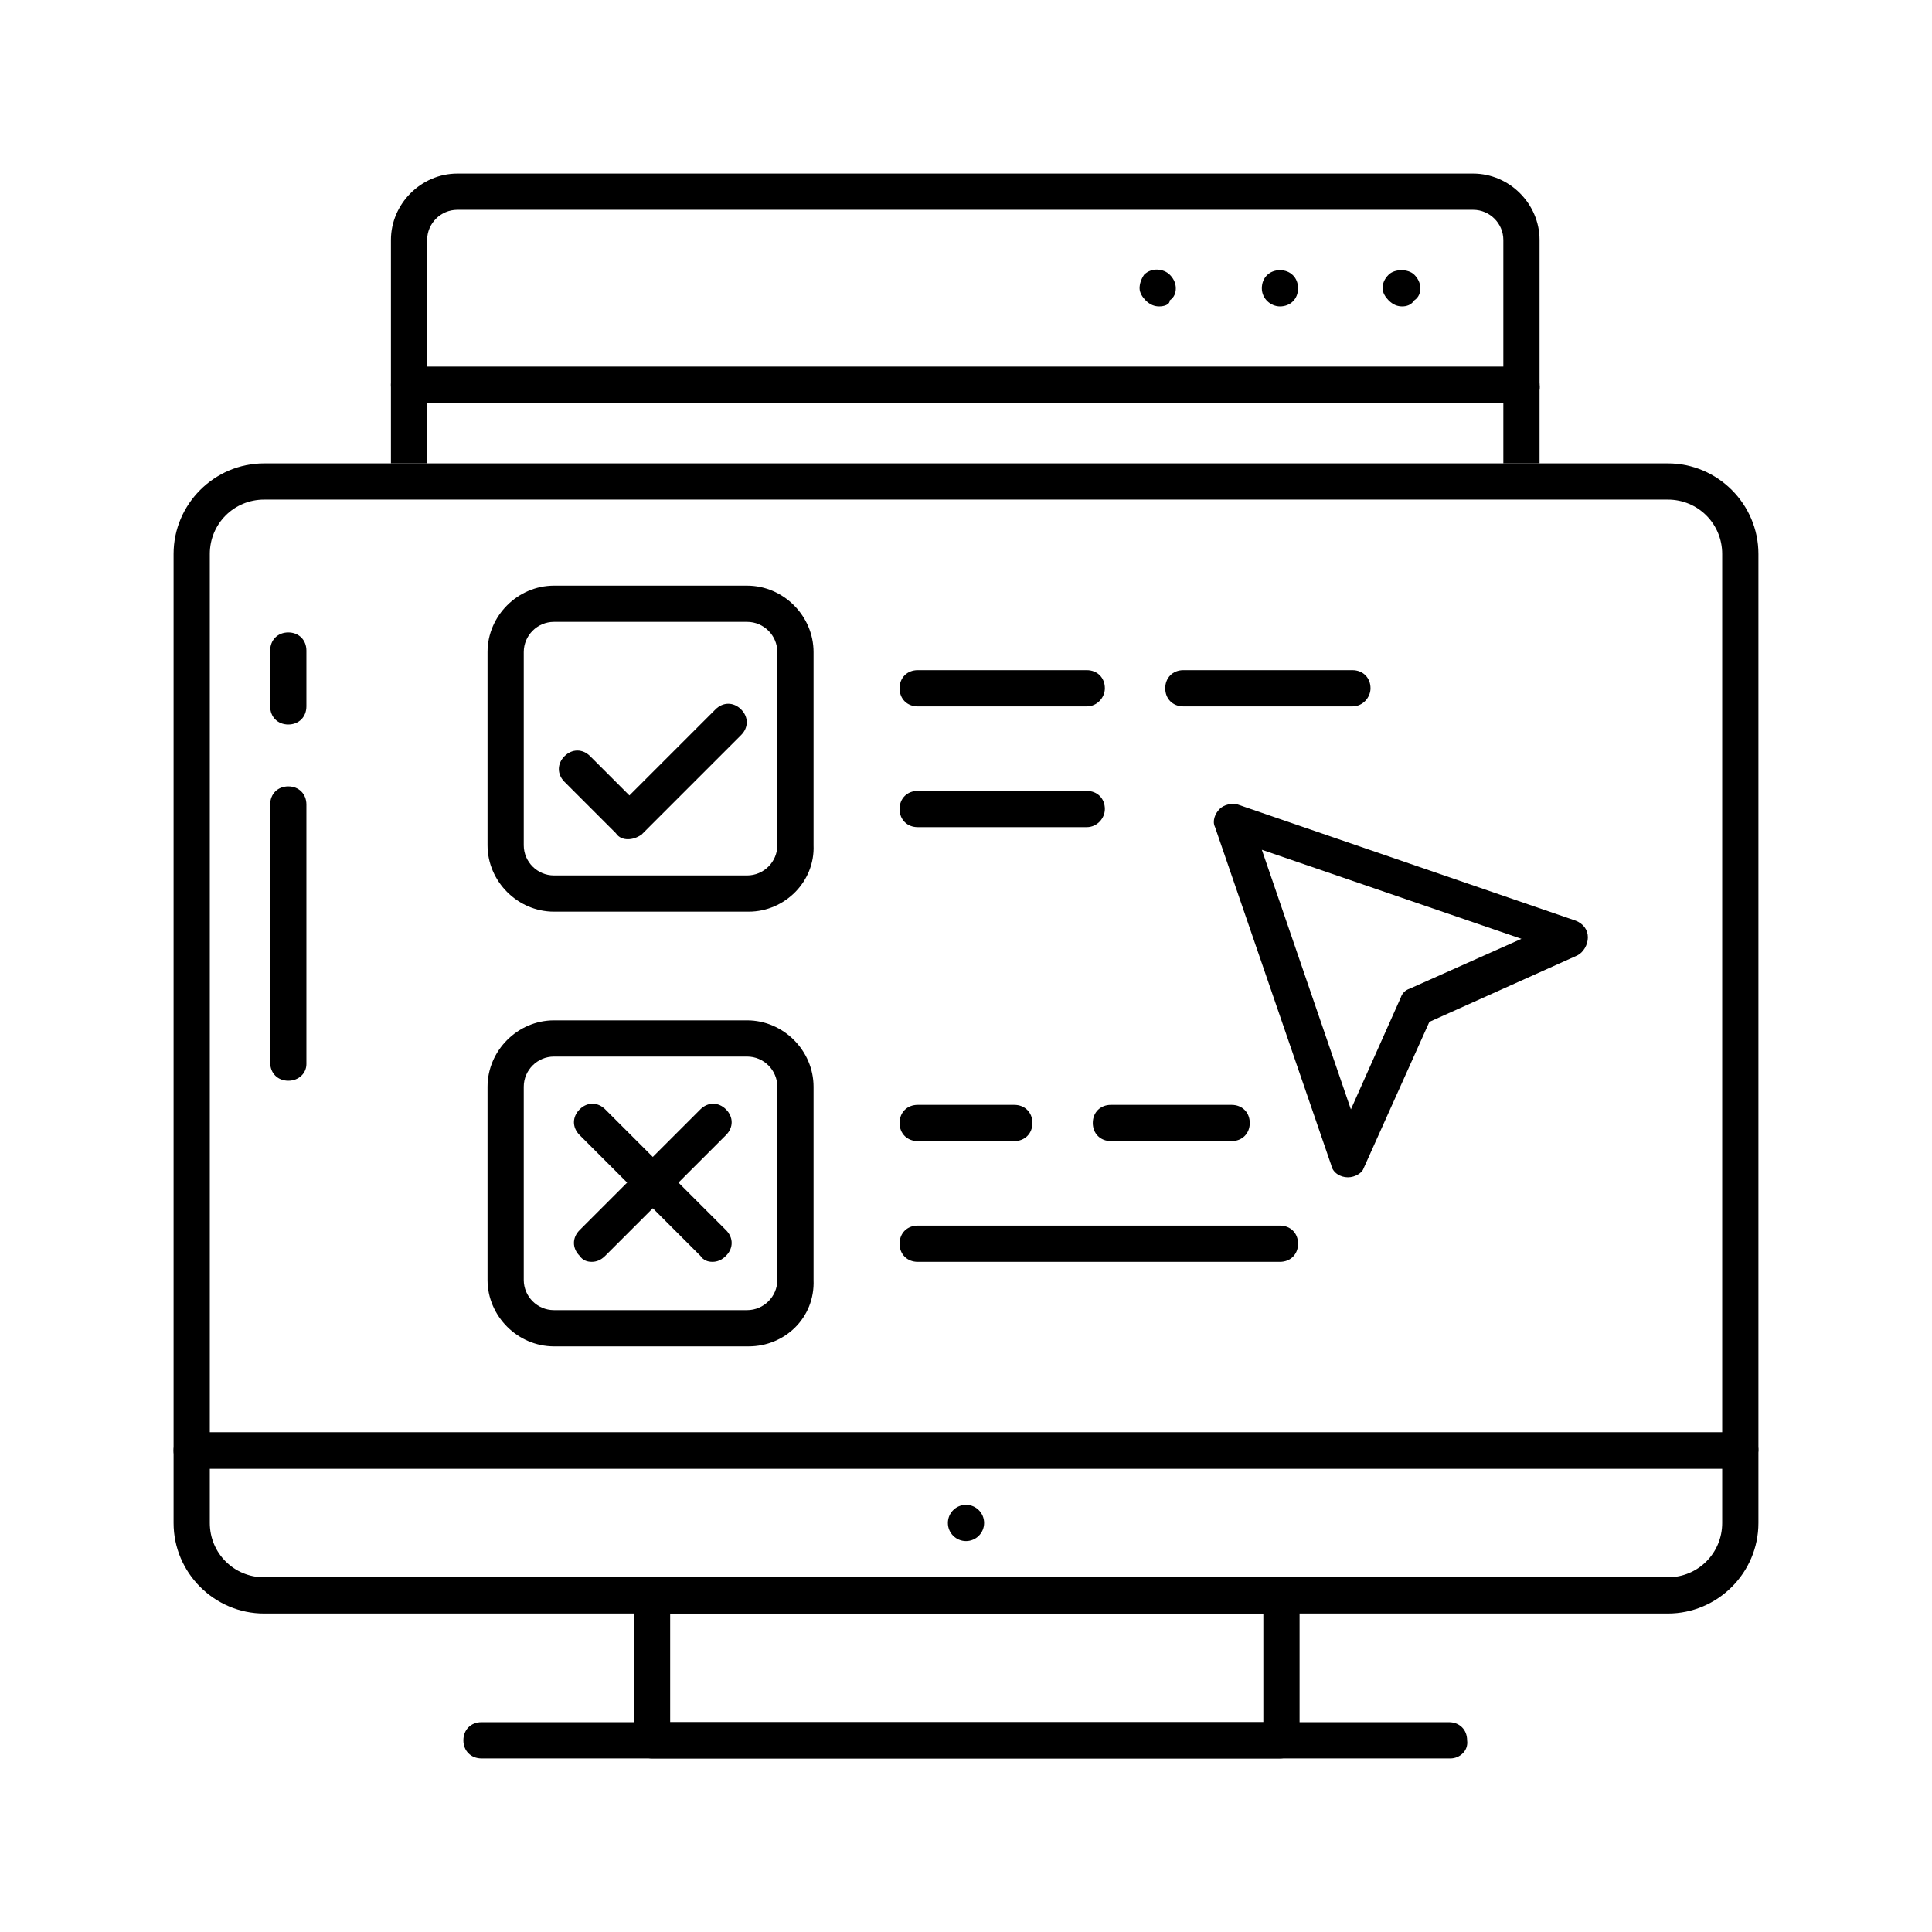 <svg xmlns="http://www.w3.org/2000/svg" viewBox="0 0 128 128"><path d="M84.8 116.5H43.2c-.7 0-1.2-.5-1.2-1.2v-9.6c0-.7.5-1.2 1.2-1.2h41.7c.7 0 1.2.5 1.2 1.2v9.6c-.1.7-.6 1.2-1.3 1.2zm-40.4-2.4h39.3v-7.2H44.4v7.2z"/><path d="M110.5 106.9h-93c-3.3 0-6-2.7-6-6v-4.8c0-.7.5-1.2 1.2-1.2h102.6c.7 0 1.2.5 1.2 1.2v4.8c0 3.3-2.7 6-6 6zm-96.6-9.6v3.6c0 2 1.6 3.6 3.6 3.6h93c2 0 3.6-1.6 3.6-3.6v-3.6H13.9zM96.1 116.5H31.9c-.7 0-1.2-.5-1.2-1.2s.5-1.2 1.2-1.2H96c.7 0 1.2.5 1.2 1.2.1.7-.5 1.2-1.1 1.2z"/><circle cx="64" cy="100.9" r="1.2"/><path d="M49.6 60.4H36.7c-2.4 0-4.4-2-4.4-4.4V43.2c0-2.4 2-4.4 4.4-4.4h12.8c2.4 0 4.4 2 4.4 4.4V56c.1 2.4-1.9 4.4-4.3 4.4zM36.7 41.2c-1.1 0-2 .9-2 2V56c0 1.1.9 2 2 2h12.8c1.1 0 2-.9 2-2V43.2c0-1.1-.9-2-2-2H36.7zM49.6 89.2H36.7c-2.4 0-4.4-2-4.4-4.4V72c0-2.4 2-4.4 4.4-4.4h12.8c2.4 0 4.4 2 4.4 4.4v12.8c.1 2.5-1.9 4.4-4.3 4.4zM36.7 70c-1.1 0-2 .9-2 2v12.8c0 1.1.9 2 2 2h12.8c1.1 0 2-.9 2-2V72c0-1.1-.9-2-2-2H36.7zM100.9 26.7H27.1c-.7 0-1.2-.5-1.2-1.2v-9.6c0-2.4 2-4.4 4.4-4.4h67.3c2.4 0 4.4 2 4.4 4.4v9.6c.1.7-.5 1.2-1.1 1.2zm-72.6-2.4h71.3v-8.4c0-1.1-.9-2-2-2H30.3c-1.1 0-2 .9-2 2v8.4z"/><path d="M92.9 20.3c-.3 0-.6-.1-.9-.4-.2-.2-.4-.5-.4-.8 0-.3.1-.6.4-.9.4-.4 1.3-.4 1.7 0 .2.2.4.5.4.9 0 .3-.1.6-.4.8-.2.3-.5.4-.8.4zM83.6 19.1c0-.7.5-1.2 1.2-1.2s1.2.5 1.2 1.2-.5 1.2-1.2 1.2c-.6 0-1.2-.5-1.2-1.2zM76.8 20.3c-.3 0-.6-.1-.9-.4-.2-.2-.4-.5-.4-.8 0-.3.1-.6.3-.9.5-.5 1.3-.4 1.7 0 .2.2.4.5.4.9 0 .3-.1.6-.4.8 0 .3-.4.4-.7.4zM47.2 83.6c-.3 0-.6-.1-.8-.4l-8-8c-.5-.5-.5-1.2 0-1.7s1.2-.5 1.7 0l8 8c.5.5.5 1.2 0 1.7-.3.3-.6.4-.9.4z"/><path d="M39.2 83.6c-.3 0-.6-.1-.8-.4-.5-.5-.5-1.2 0-1.7l8-8c.5-.5 1.2-.5 1.7 0s.5 1.2 0 1.7l-8 8c-.3.3-.6.4-.9.4zM41.6 55.6c-.3 0-.6-.1-.8-.4l-3.4-3.4c-.5-.5-.5-1.2 0-1.7s1.2-.5 1.7 0l2.6 2.6 5.7-5.7c.5-.5 1.2-.5 1.7 0s.5 1.2 0 1.7l-6.6 6.6c-.3.2-.6.3-.9.3zM72 54.8H60.8c-.7 0-1.2-.5-1.2-1.2s.5-1.2 1.2-1.2H72c.7 0 1.2.5 1.2 1.2 0 .6-.5 1.2-1.2 1.2zM89.6 46.8H78.4c-.7 0-1.2-.5-1.2-1.2s.5-1.2 1.2-1.2h11.2c.7 0 1.2.5 1.2 1.2 0 .6-.5 1.2-1.2 1.2zM72 46.8H60.8c-.7 0-1.2-.5-1.2-1.2s.5-1.2 1.2-1.2H72c.7 0 1.2.5 1.2 1.2 0 .6-.5 1.2-1.2 1.2zM84.8 83.6h-24c-.7 0-1.2-.5-1.2-1.2s.5-1.2 1.2-1.2h24c.7 0 1.2.5 1.2 1.2s-.5 1.2-1.2 1.2zM81.6 75.6h-8c-.7 0-1.2-.5-1.2-1.2s.5-1.2 1.2-1.2h8c.7 0 1.2.5 1.2 1.2s-.5 1.2-1.2 1.2zM67.2 75.6h-6.4c-.7 0-1.2-.5-1.2-1.2s.5-1.2 1.2-1.2h6.4c.7 0 1.2.5 1.2 1.2s-.5 1.2-1.2 1.2zM89.3 78c-.5 0-1-.3-1.1-.8l-7.7-22.4c-.2-.4 0-.9.3-1.2.3-.3.8-.4 1.2-.3l22.4 7.7c.5.2.8.6.8 1.1 0 .5-.3 1-.7 1.2l-9.8 4.4-4.4 9.8c-.1.2-.5.5-1 .5zm-5.7-21.7l5.9 17.2 3.3-7.4c.1-.3.3-.5.6-.6l7.4-3.3-17.2-5.9zM19.1 71.6c-.7 0-1.2-.5-1.2-1.2V53.3c0-.7.5-1.2 1.2-1.2s1.2.5 1.2 1.2v17.2c0 .6-.5 1.1-1.2 1.1zM19.1 48c-.7 0-1.2-.5-1.2-1.2v-3.7c0-.7.5-1.2 1.2-1.2s1.2.5 1.2 1.2v3.7c0 .7-.5 1.2-1.2 1.2zM28.3 30.7v-4h71.3v4h2.4v-5.2c0-.7-.5-1.2-1.2-1.2H27.1c-.7 0-1.2.5-1.2 1.2v5.2h2.4z"/><path d="M115.3 97.3H12.7c-.7 0-1.2-.5-1.2-1.2V36.7c0-3.3 2.7-6 6-6h93c3.3 0 6 2.7 6 6V96c0 .7-.5 1.3-1.2 1.3zM13.9 94.9h100.2V36.7c0-2-1.6-3.6-3.6-3.6h-93c-2 0-3.6 1.6-3.6 3.6v58.2z"/></svg>